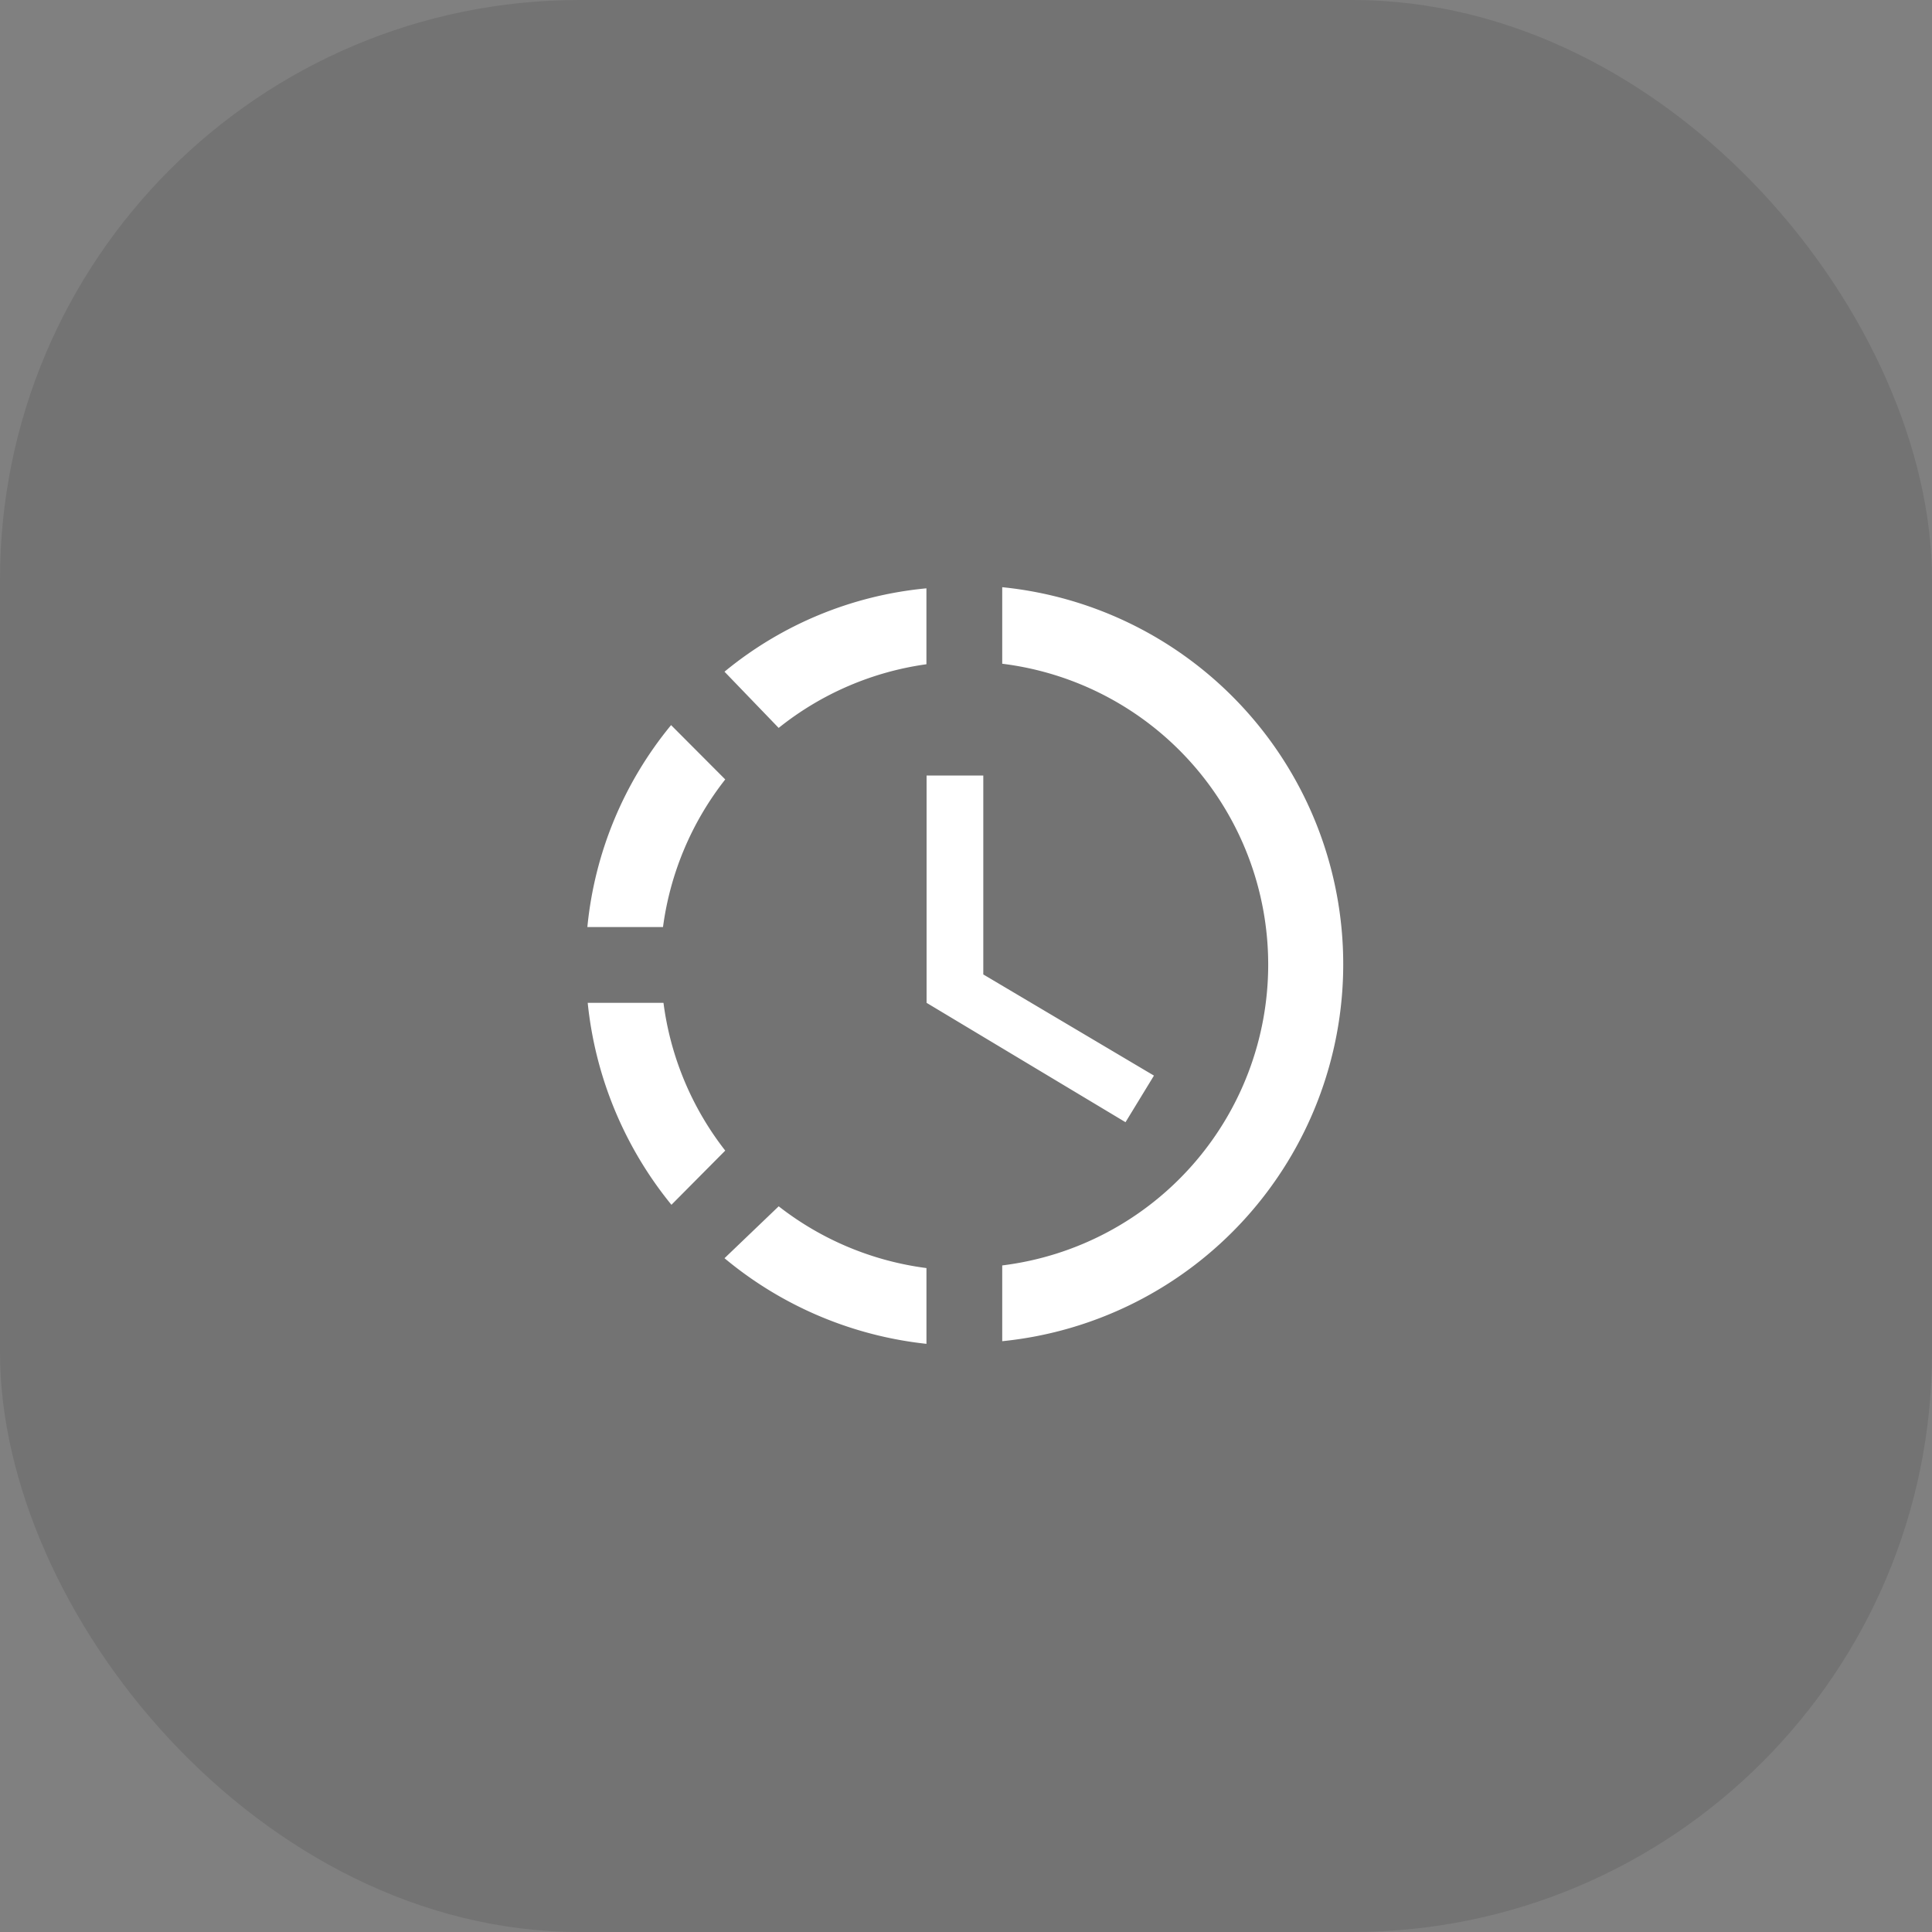 <svg xmlns="http://www.w3.org/2000/svg" width="60" height="60" viewBox="0 0 60 60"><rect x="0" y="0" width="60" height="60" fill="#808080" stroke="none"/><g transform="translate(-34 -18)"><rect width="60" height="60" rx="18" transform="translate(34 18)" opacity="0.1"/><g transform="translate(47 28)"><rect width="35" height="35" fill="none"/><path d="M14.935,2.03V4.407a9.414,9.414,0,0,1,0,18.686v2.353a11.767,11.767,0,0,0,0-23.416m-2.353.035A11.564,11.564,0,0,0,6.31,4.654L7.992,6.4a9.408,9.408,0,0,1,4.589-1.977V2.065M4.651,6.313a11.631,11.631,0,0,0-2.6,6.272H4.4A9.433,9.433,0,0,1,6.333,8L4.651,6.313M2.062,14.938a11.813,11.813,0,0,0,2.6,6.272l1.671-1.683a9.416,9.416,0,0,1-1.918-4.589H2.062m5.931,6.319L6.31,22.869a11.76,11.76,0,0,0,6.272,2.659V23.175a9.416,9.416,0,0,1-4.589-1.918M14.347,7.878v6.178l5.3,3.142-.883,1.447-6.178-3.707V7.878Z" transform="translate(3.19 6.206)" fill="#fff"/></g></g></svg>